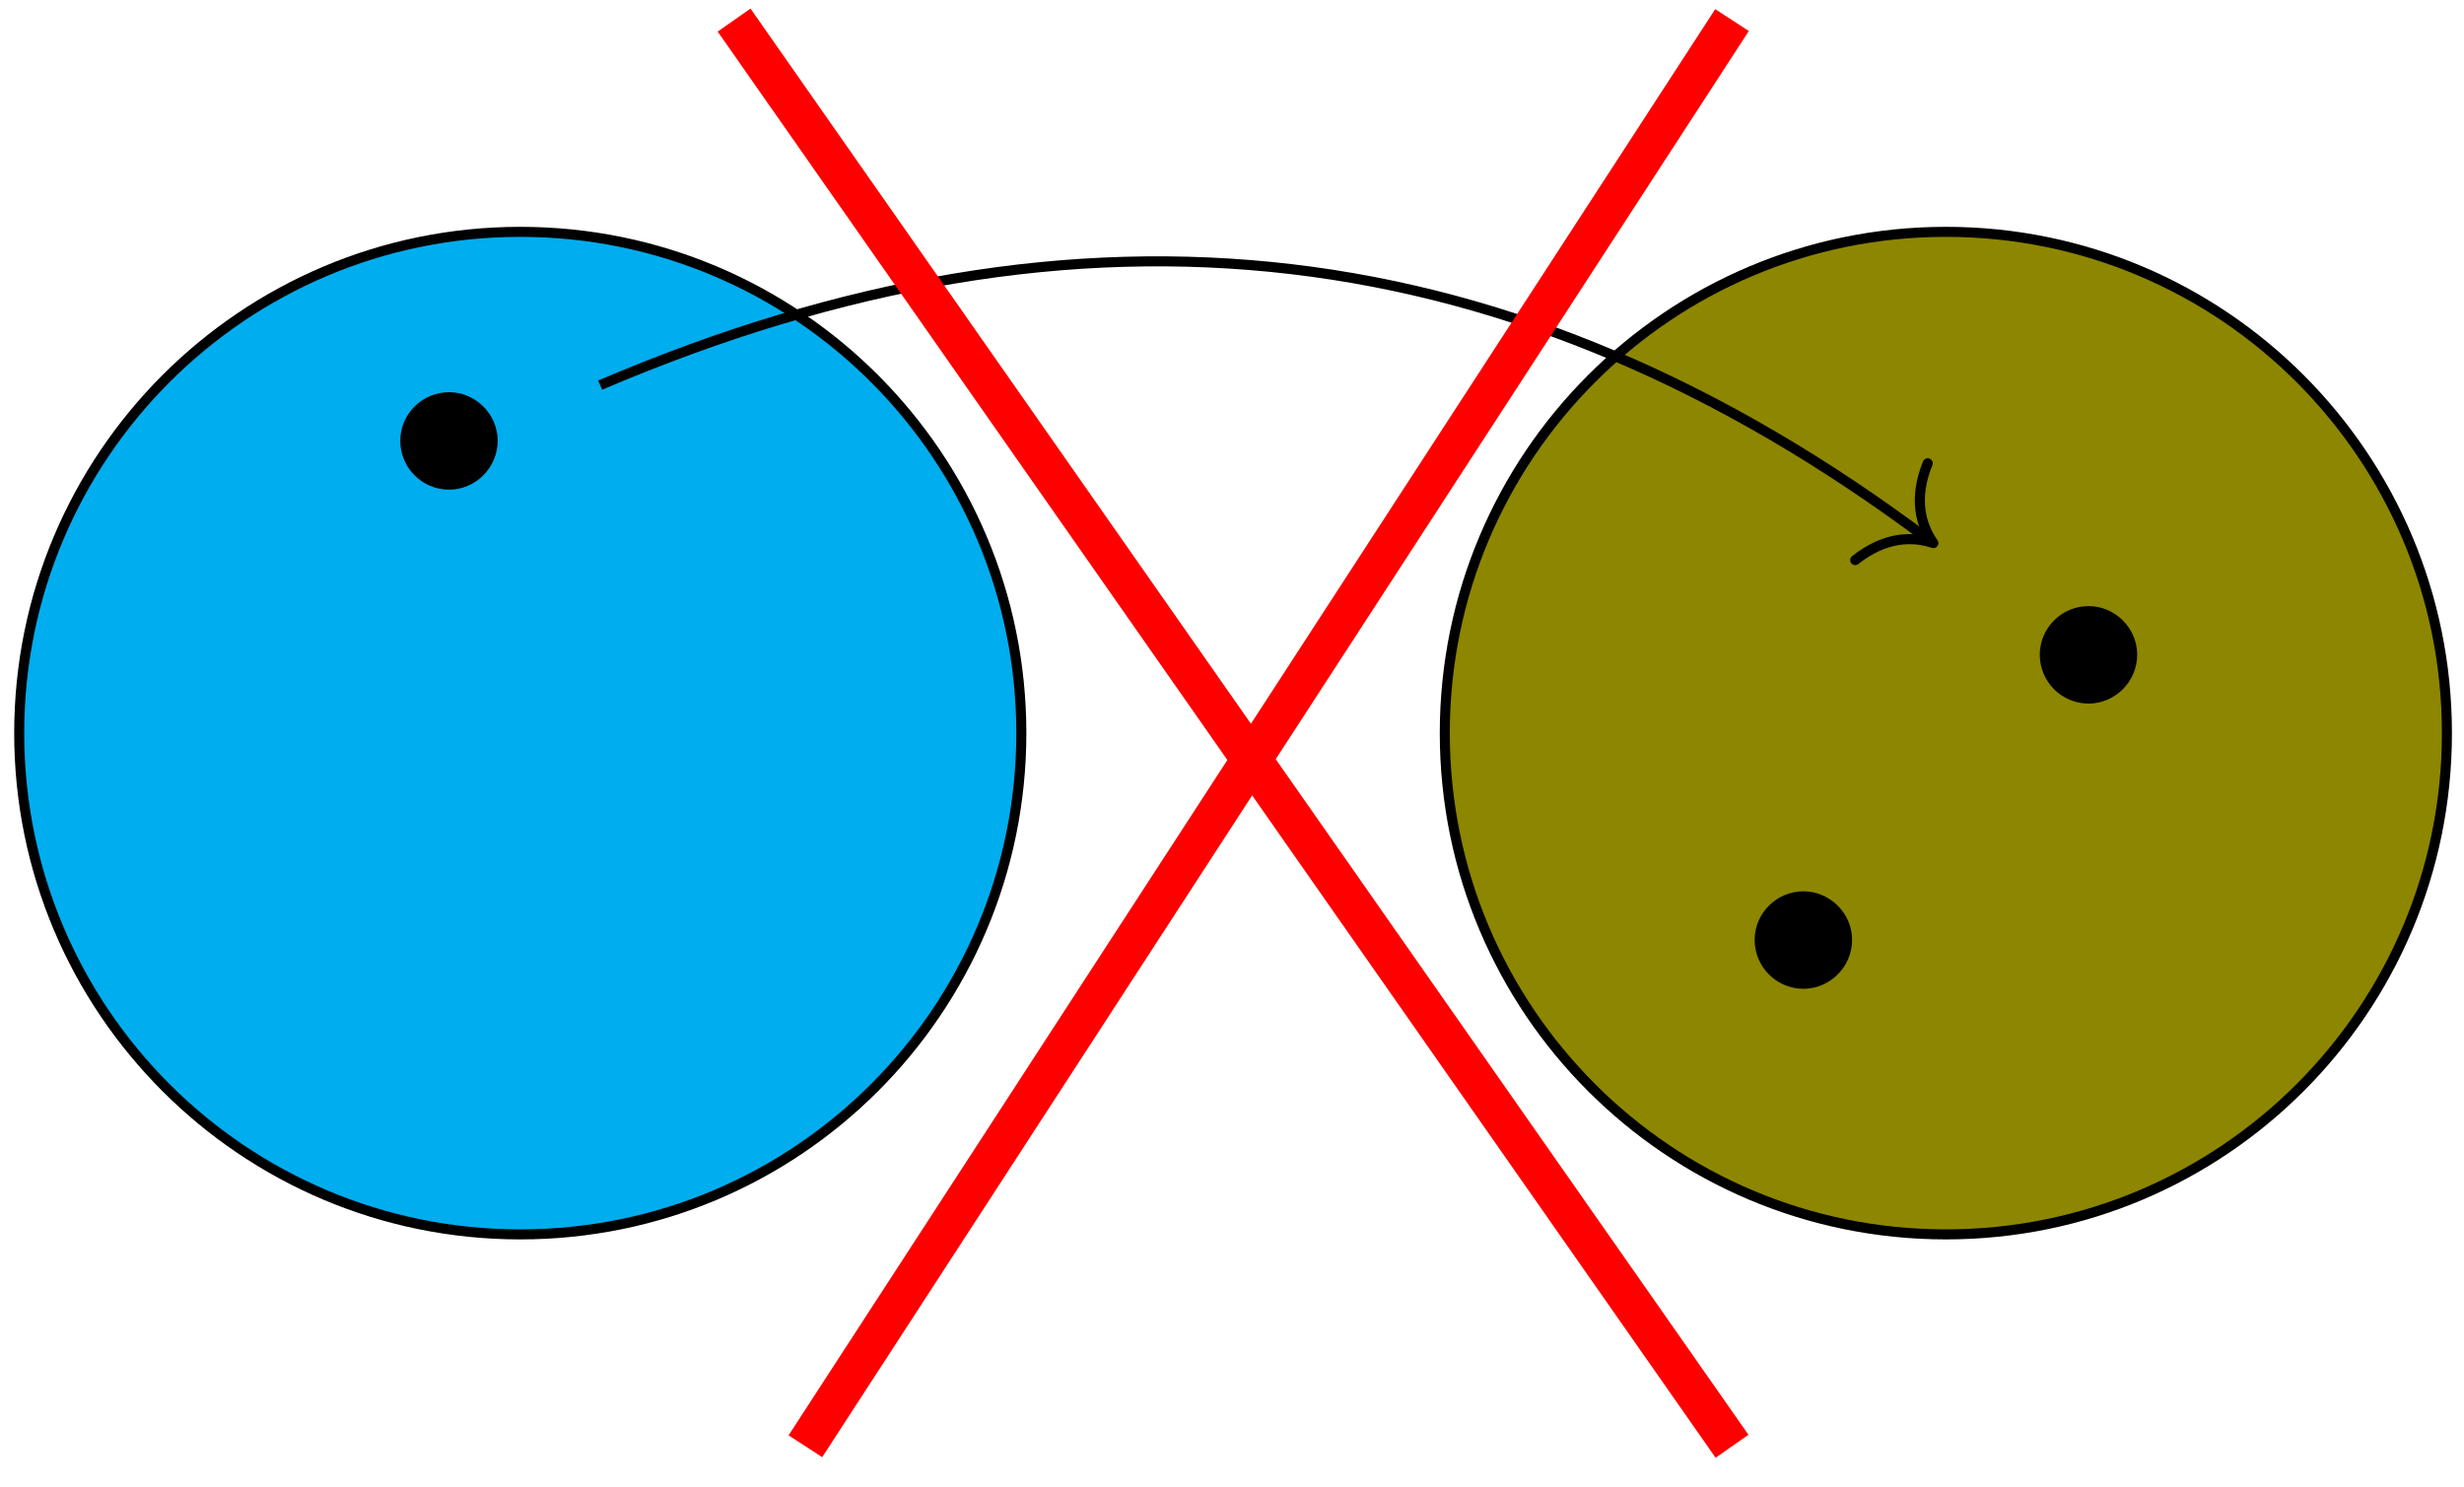 <?xml version="1.0" encoding="UTF-8"?>
<svg xmlns="http://www.w3.org/2000/svg" xmlns:xlink="http://www.w3.org/1999/xlink" width="497pt" height="300pt" viewBox="0 0 497 300" version="1.1">
<defs>
<clipPath id="clip1">
  <path d="M 3 46.234 L 207 46.234 L 207 250 L 3 250 Z M 3 46.234 "/>
</clipPath>
<clipPath id="clip2">
  <path d="M 2.867 18 L 235 18 L 235 278 L 2.867 278 Z M 2.867 18 "/>
</clipPath>
<clipPath id="clip3">
  <path d="M 291 46.234 L 494 46.234 L 494 250 L 291 250 Z M 291 46.234 "/>
</clipPath>
<clipPath id="clip4">
  <path d="M 262 18 L 494.578 18 L 494.578 278 L 262 278 Z M 262 18 "/>
</clipPath>
<clipPath id="clip5">
  <path d="M 33 0 L 464 0 L 464 295.797 L 33 295.797 Z M 33 0 "/>
</clipPath>
<clipPath id="clip6">
  <path d="M 48 0 L 464 0 L 464 295.797 L 48 295.797 Z M 48 0 "/>
</clipPath>
</defs>
<g id="surface1">
<g clip-path="url(#clip1)" clip-rule="nonzero">
<path style=" stroke:none;fill-rule:nonzero;fill:rgb(0%,67.843%,93.725%);fill-opacity:1;" d="M 206.016 147.91 C 206.016 92.062 160.77 46.773 104.934 46.773 C 49.117 46.773 3.871 92.062 3.871 147.91 C 3.871 203.754 49.117 249.023 104.934 249.023 C 160.77 249.023 206.016 203.754 206.016 147.91 Z M 206.016 147.91 "/>
</g>
<g clip-path="url(#clip2)" clip-rule="nonzero">
<path style="fill:none;stroke-width:0.399;stroke-linecap:butt;stroke-linejoin:miter;stroke:rgb(0%,0%,0%);stroke-opacity:1;stroke-miterlimit:10;" d="M 19.927 -0.001 C 19.927 11.003 11.007 19.927 -0.001 19.927 C -11.005 19.927 -19.926 11.003 -19.926 -0.001 C -19.926 -11.005 -11.005 -19.926 -0.001 -19.926 C 11.007 -19.926 19.927 -11.005 19.927 -0.001 Z M 19.927 -0.001 " transform="matrix(5.072,0,0,-5.075,104.939,147.903)"/>
</g>
<g clip-path="url(#clip3)" clip-rule="nonzero">
<path style=" stroke:none;fill-rule:nonzero;fill:rgb(55.294%,52.549%,0%);fill-opacity:1;" d="M 493.574 147.91 C 493.574 92.062 448.328 46.773 392.512 46.773 C 336.676 46.773 291.43 92.062 291.43 147.91 C 291.43 203.754 336.676 249.023 392.512 249.023 C 448.328 249.023 493.574 203.754 493.574 147.91 Z M 493.574 147.91 "/>
</g>
<g clip-path="url(#clip4)" clip-rule="nonzero">
<path style="fill:none;stroke-width:0.399;stroke-linecap:butt;stroke-linejoin:miter;stroke:rgb(0%,0%,0%);stroke-opacity:1;stroke-miterlimit:10;" d="M 76.62 -0.001 C 76.62 11.003 67.699 19.927 56.695 19.927 C 45.687 19.927 36.767 11.003 36.767 -0.001 C 36.767 -11.005 45.687 -19.926 56.695 -19.926 C 67.699 -19.926 76.62 -11.005 76.62 -0.001 Z M 76.62 -0.001 " transform="matrix(5.072,0,0,-5.075,104.939,147.903)"/>
</g>
<path style=" stroke:none;fill-rule:nonzero;fill:rgb(0%,0%,0%);fill-opacity:1;" d="M 100.387 88.914 C 100.387 83.535 95.895 79.121 90.602 79.121 C 85.066 79.121 80.734 83.613 80.734 88.914 C 80.734 94.289 85.066 98.785 90.602 98.785 C 95.895 98.785 100.387 94.371 100.387 88.914 Z M 100.387 88.914 "/>
<path style=" stroke:none;fill-rule:nonzero;fill:rgb(0%,0%,0%);fill-opacity:1;" d="M 373.574 189.609 C 373.574 184.23 369.082 179.816 363.785 179.816 C 358.25 179.816 353.918 184.312 353.918 189.609 C 353.918 194.988 358.25 199.48 363.785 199.48 C 369.082 199.48 373.574 195.066 373.574 189.609 Z M 373.574 189.609 "/>
<path style=" stroke:none;fill-rule:nonzero;fill:rgb(0%,0%,0%);fill-opacity:1;" d="M 431.082 132.07 C 431.082 126.691 426.59 122.277 421.297 122.277 C 415.762 122.277 411.43 126.773 411.43 132.07 C 411.43 137.449 415.762 141.941 421.297 141.941 C 426.59 141.941 431.082 137.527 431.082 132.07 Z M 431.082 132.07 "/>
<path style="fill:none;stroke-width:0.399;stroke-linecap:butt;stroke-linejoin:miter;stroke:rgb(0%,0%,0%);stroke-opacity:1;stroke-miterlimit:10;" d="M 3.178 13.834 C 22.394 22.046 39.63 19.971 56.031 7.673 " transform="matrix(5.072,0,0,-5.075,104.939,147.903)"/>
<path style="fill:none;stroke-width:0.399;stroke-linecap:round;stroke-linejoin:round;stroke:rgb(0%,0%,0%);stroke-opacity:1;stroke-miterlimit:10;" d="M -2.073 2.393 C -1.693 0.955 -0.852 0.279 -0 0.002 C -0.85 -0.281 -1.692 -0.957 -2.071 -2.392 " transform="matrix(4.077,3.059,3.057,-4.079,389.96,109.57)"/>
<g clip-path="url(#clip5)" clip-rule="nonzero">
<path style="fill:none;stroke-width:1.594;stroke-linecap:butt;stroke-linejoin:miter;stroke:rgb(100%,0%,0%);stroke-opacity:1;stroke-miterlimit:10;" d="M 8.504 28.345 L 48.19 -28.348 " transform="matrix(5.072,0,0,-5.075,104.939,147.903)"/>
</g>
<g clip-path="url(#clip6)" clip-rule="nonzero">
<path style="fill:none;stroke-width:1.594;stroke-linecap:butt;stroke-linejoin:miter;stroke:rgb(100%,0%,0%);stroke-opacity:1;stroke-miterlimit:10;" d="M 48.19 28.345 L 11.339 -28.348 " transform="matrix(5.072,0,0,-5.075,104.939,147.903)"/>
</g>
</g>
</svg>
